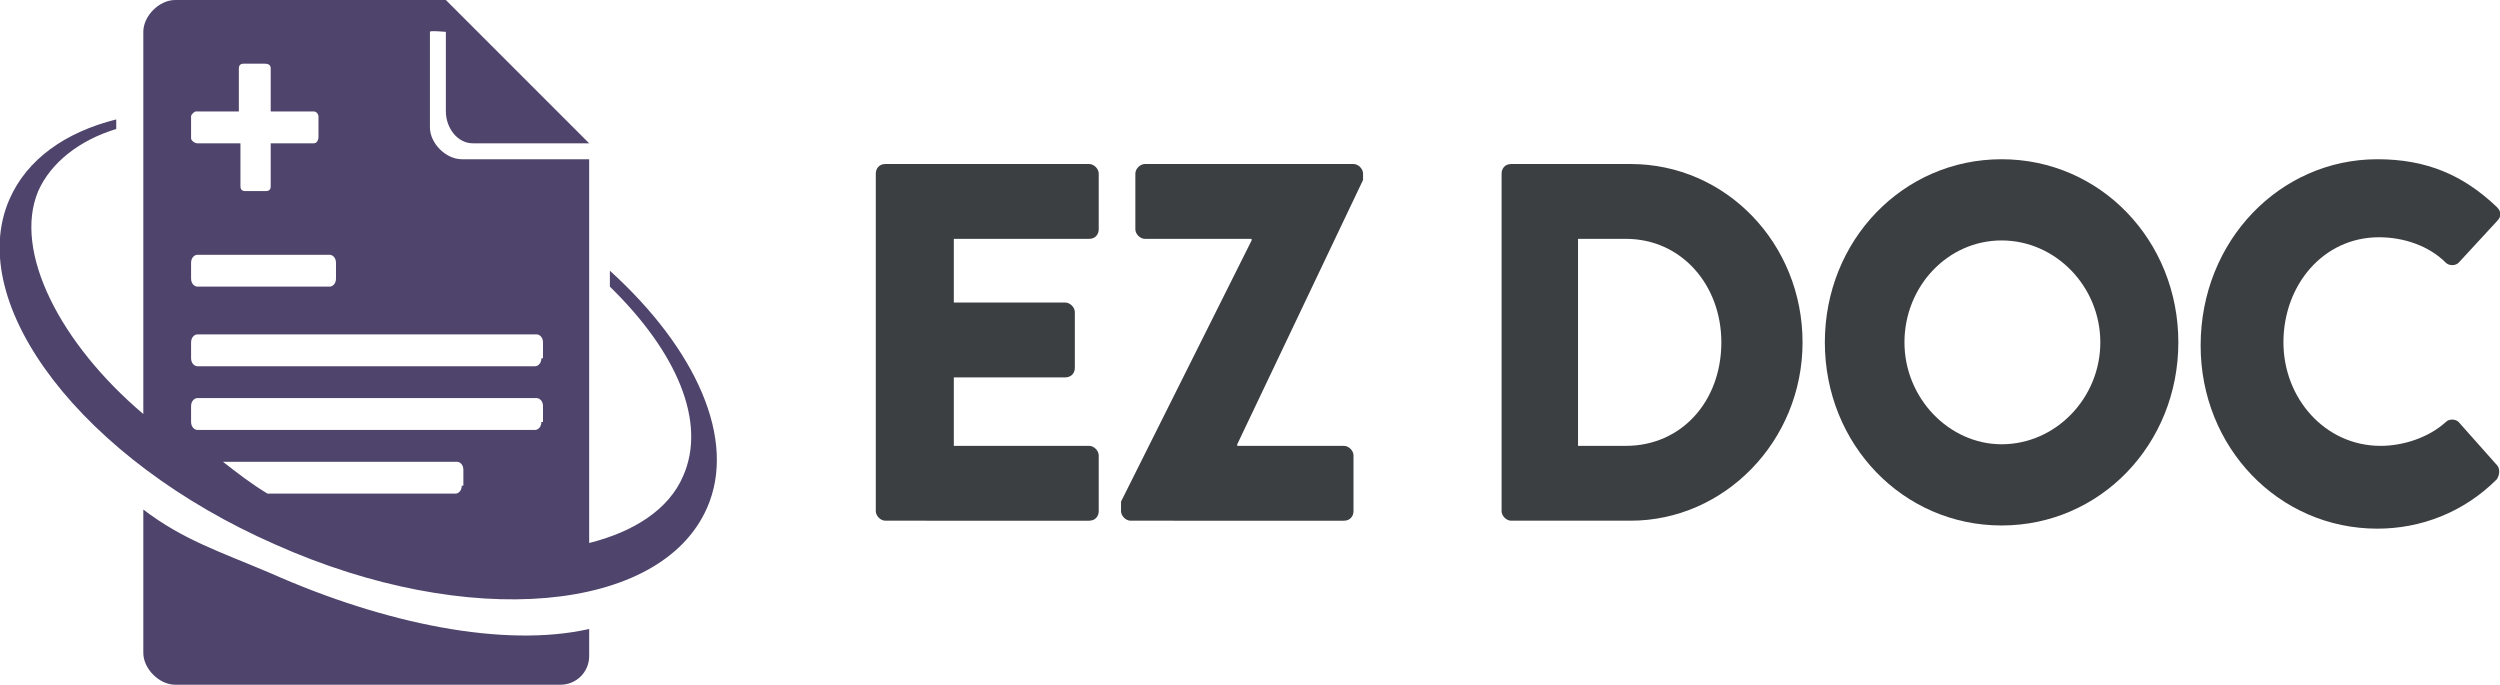 <?xml version="1.0" encoding="utf-8"?>
<!-- Generator: Adobe Illustrator 16.0.0, SVG Export Plug-In . SVG Version: 6.00 Build 0)  -->
<!DOCTYPE svg PUBLIC "-//W3C//DTD SVG 1.1//EN" "http://www.w3.org/Graphics/SVG/1.1/DTD/svg11.dtd">
<svg version="1.1" id="Layer_1" xmlns="http://www.w3.org/2000/svg" xmlns:xlink="http://www.w3.org/1999/xlink" x="0px" y="0px"
	 width="157px" height="43px" viewBox="0 0 157 43" enable-background="new 0 0 157 43" xml:space="preserve">
<g>
	<g>
		<path fill="#4F446C" d="M17,36c-3.3-1.4-5.5-2.1-8-4v9c0,1,1,2,2,2h24.2c1,0,1.8-0.8,1.8-1.8v-1.7C31.7,40.7,24.2,39.2,17,36z
			 M38.3,17v1c4.2,4.1,6.1,8.5,4.6,11.9c-0.9,2.1-3.1,3.5-5.9,4.2L37,10h-8c-1,0-2-1-2-2V2c0-0.1,0.9,0,1,0v5c0,1,0.7,2,1.7,2L37,9
			l-9-9H11c-1,0-2,1-2,2v24c-5.2-4.4-8.2-10.2-6.6-14C3.2,10.2,5,8.8,7.3,8.1V7.5C4.1,8.3,1.7,10,0.6,12.5
			c-2.9,6.6,4.6,16.4,16.7,21.7c12.1,5.4,24.2,4.3,27.1-2.3C46.3,27.6,43.7,21.9,38.3,17z M12,7.3C12,7.2,12.2,7,12.3,7h2.7V4.3
			c0-0.2,0.1-0.3,0.3-0.3h1.3C16.9,4,17,4.1,17,4.3V7h2.7C19.9,7,20,7.2,20,7.3v1.3C20,8.8,19.9,9,19.7,9H17v2.7
			c0,0.2-0.1,0.3-0.3,0.3h-1.3c-0.2,0-0.3-0.1-0.3-0.3V9h-2.7C12.2,9,12,8.8,12,8.7V7.3z M12,16.5c0-0.3,0.2-0.5,0.4-0.5h8.3
			c0.2,0,0.4,0.2,0.4,0.5v1c0,0.3-0.2,0.5-0.4,0.5h-8.3c-0.2,0-0.4-0.2-0.4-0.5V16.5z M29,30.5c0,0.3-0.2,0.5-0.4,0.5H16.8
			c-1-0.6-1.9-1.3-2.8-2h14.7c0.2,0,0.4,0.2,0.4,0.5V30.5z M34,26.5c0,0.3-0.2,0.5-0.4,0.5H12.4c-0.2,0-0.4-0.2-0.4-0.5v-1
			c0-0.3,0.2-0.5,0.4-0.5h21.3c0.2,0,0.4,0.2,0.4,0.5V26.5z M34,22.5c0,0.3-0.2,0.5-0.4,0.5H12.4c-0.2,0-0.4-0.2-0.4-0.5v-1
			c0-0.3,0.2-0.5,0.4-0.5h21.3c0.2,0,0.4,0.2,0.4,0.5V22.5z"/>
	</g>
</g>
<path fill="#3C3F42" d="M55,10.9c0-0.3,0.2-0.6,0.6-0.6h12.8c0.3,0,0.6,0.3,0.6,0.6v3.5c0,0.3-0.2,0.6-0.6,0.6h-8.5v4h7
	c0.3,0,0.6,0.3,0.6,0.6v3.5c0,0.4-0.3,0.6-0.6,0.6h-7V28h8.5c0.3,0,0.6,0.3,0.6,0.6v3.5c0,0.3-0.2,0.6-0.6,0.6H55.6
	c-0.3,0-0.6-0.3-0.6-0.6V10.9z"/>
<path fill="#3C3F42" d="M70.4,31.5l8.2-16.4V15h-6.7c-0.3,0-0.6-0.3-0.6-0.6v-3.5c0-0.3,0.3-0.6,0.6-0.6H85c0.3,0,0.6,0.3,0.6,0.6
	v0.4l-7.9,16.6V28h6.7c0.3,0,0.6,0.3,0.6,0.6v3.5c0,0.3-0.2,0.6-0.6,0.6H71c-0.3,0-0.6-0.3-0.6-0.6V31.5z"/>
<path fill="#3C3F42" d="M94.3,10.9c0-0.3,0.2-0.6,0.6-0.6h7.5c6,0,10.8,5,10.8,11.2c0,6.2-4.9,11.2-10.8,11.2h-7.5
	c-0.3,0-0.6-0.3-0.6-0.6V10.9z M102.1,28c3.5,0,6-2.8,6-6.5c0-3.6-2.5-6.5-6-6.5h-3V28H102.1z"/>
<path fill="#3C3F42" d="M125.7,10c6.2,0,11.1,5.1,11.1,11.5c0,6.4-4.9,11.5-11.1,11.5s-11.1-5.1-11.1-11.5
	C114.6,15.1,119.5,10,125.7,10z M125.7,27.9c3.4,0,6.2-2.9,6.2-6.4c0-3.5-2.8-6.4-6.2-6.4c-3.4,0-6.1,2.9-6.1,6.4
	C119.6,25,122.4,27.9,125.7,27.9z"/>
<path fill="#3C3F42" d="M149.3,10c3.1,0,5.4,1,7.5,3c0.3,0.3,0.3,0.6,0,0.9l-2.4,2.6c-0.2,0.2-0.6,0.2-0.8,0
	c-1.1-1.1-2.7-1.6-4.2-1.6c-3.5,0-6,3-6,6.6c0,3.5,2.6,6.5,6.1,6.5c1.4,0,3-0.5,4.1-1.5c0.2-0.2,0.6-0.2,0.8,0l2.4,2.7
	c0.2,0.2,0.2,0.6,0,0.9c-2.1,2.1-4.8,3.1-7.5,3.1c-6.2,0-11.1-5.1-11.1-11.5C138.2,15.1,143.2,10,149.3,10z"/>
</svg>
